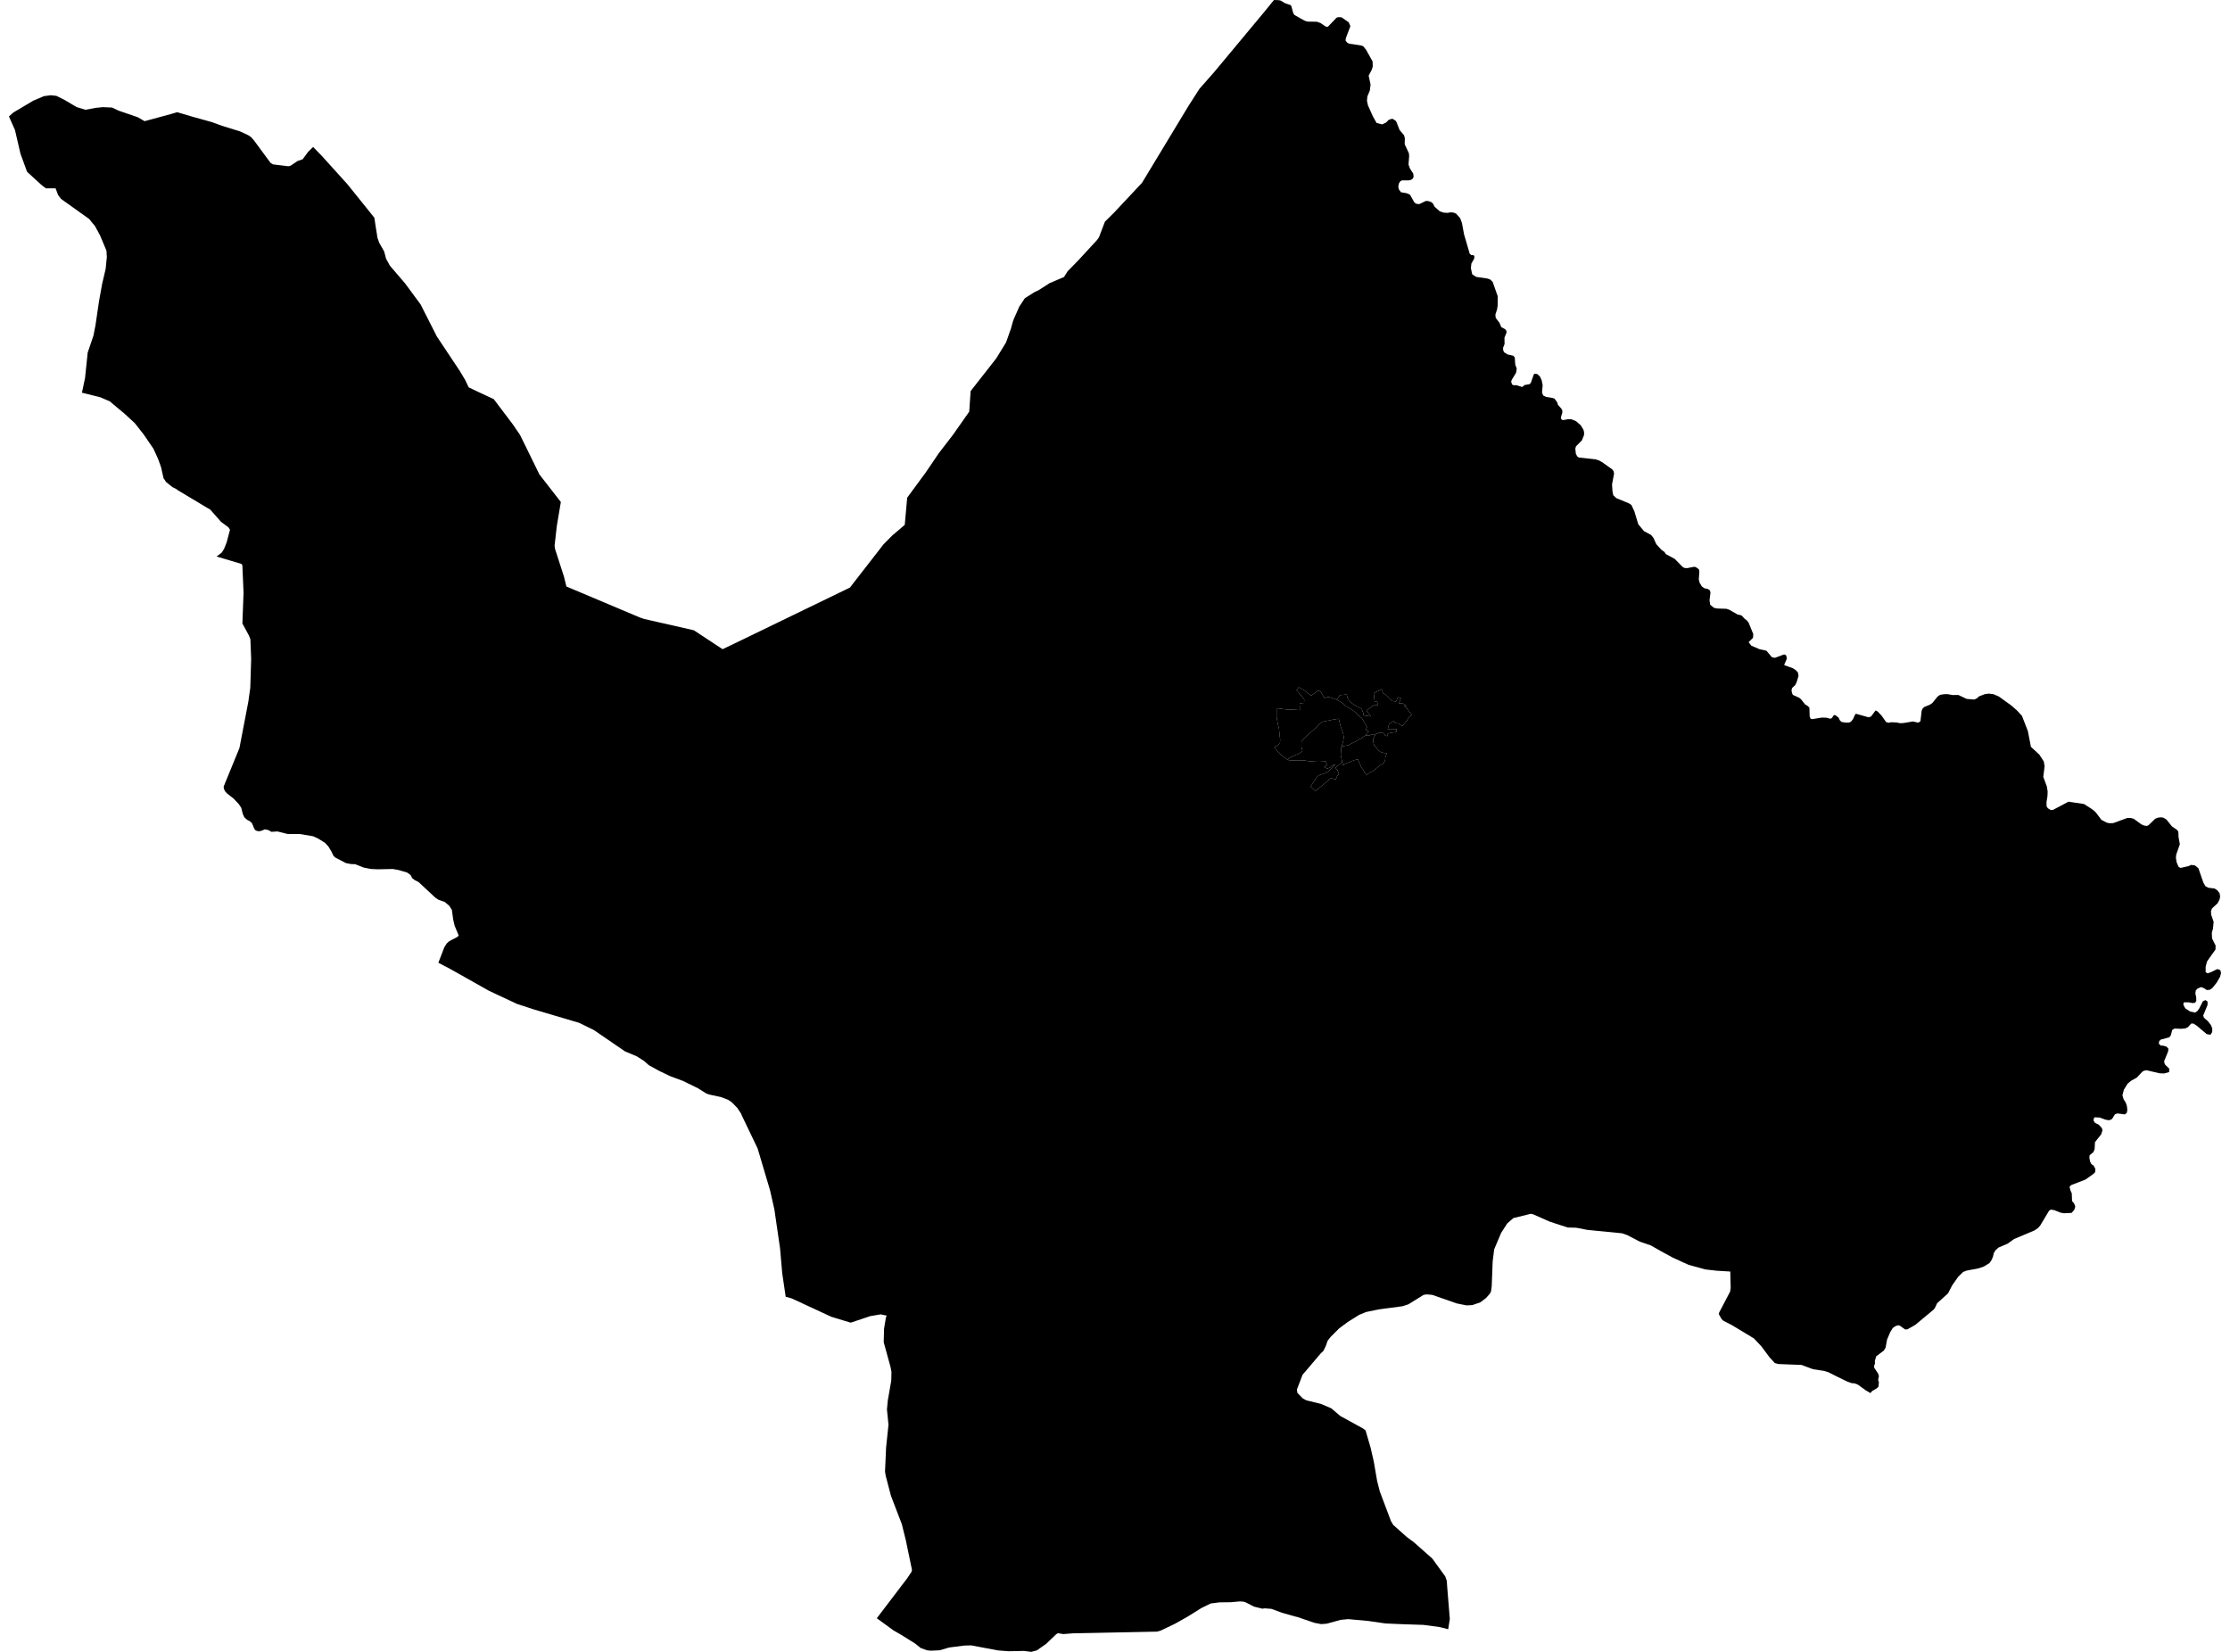 <?xml version='1.0'?>
<svg  baseProfile = 'tiny' width = '540' height = '400' stroke-linecap = 'round' stroke-linejoin = 'round' version='1.1' xmlns='http://www.w3.org/2000/svg'>
<path id='2300601001' title='2300601001'  d='M 332.848 177.804 333.008 178.02 332.595 178.692 332.466 179.389 332.749 180.461 333.261 180.967 333.68 181.645 334.309 182.095 335.079 182.323 335.807 182.385 335.461 183.396 335.418 184.025 335.005 184.918 334.377 185.196 333.754 185.683 333.218 186.096 332.379 186.768 331.67 187.138 330.875 187.637 330.357 186.928 329.994 186.268 329.599 185.726 329.371 185.134 328.816 183.877 327.904 184.08 326.973 184.499 326.449 184.672 326.19 184.74 325.586 185.06 325.339 185.251 325.21 185.35 325.025 184.512 324.828 183.599 324.655 182.711 324.729 182.064 324.723 181.374 324.852 180.733 324.914 180.72 326.467 180.48 327.041 180.166 327.75 179.82 328.243 179.555 328.964 179.105 329.537 178.859 330.031 178.513 330.721 178.045 330.739 178.014 331.467 178.168 332.163 177.841 332.447 177.829 332.848 177.804 Z' />
<path id='2300601002' title='2300601002'  d='M 323.724 169.452 324.211 169.71 324.809 170.049 325.253 170.358 325.691 170.826 325.697 170.857 327.139 171.689 328.181 172.46 329.069 173.329 329.858 174.013 330.339 174.852 330.721 175.48 331.005 176.072 330.702 176.769 331.504 177.188 331.134 177.361 330.739 178.014 330.721 178.045 330.031 178.513 329.537 178.859 328.964 179.105 328.243 179.555 327.75 179.82 327.041 180.166 326.467 180.48 324.914 180.72 324.852 180.733 324.84 180.733 325.185 179.826 325.413 178.569 325.241 177.601 324.661 175.986 324.18 174.038 322.615 174.291 321.702 174.488 320.895 174.624 320.136 174.821 319.088 175.764 318.084 176.707 317.356 177.367 316.395 178.199 315.778 178.791 315.162 179.623 315.131 180.794 315.402 181.873 314.631 182.446 313.818 182.779 313.041 183.137 312.548 183.34 311.845 183.821 311.74 183.864 311.679 183.889 310.409 182.964 309.096 181.608 308.578 181.01 309.934 180.036 309.996 179.118 309.811 177.521 309.7 176.343 309.466 175.487 309.299 174.593 309.126 173.514 309.139 171.665 309.151 171.48 309.25 171.504 309.25 171.498 311.475 171.788 312.979 171.837 314.761 171.954 314.712 170.29 315.778 170.438 315.827 169.365 315.1 168.465 313.953 167.127 314.477 166.431 315.834 167.14 316.968 168.101 317.566 168.404 319.181 167.226 319.779 167.442 320.765 169.094 321.449 168.767 322.041 168.86 323.521 169.341 323.724 169.452 Z' />
<path id='2300601003' title='2300601003'  d='M 311.74 183.864 311.845 183.821 312.548 183.34 313.041 183.137 313.818 182.779 314.631 182.446 315.402 181.873 315.131 180.794 315.162 179.623 315.778 178.791 316.395 178.199 317.356 177.367 318.084 176.707 319.088 175.764 320.136 174.821 320.895 174.624 321.702 174.488 322.615 174.291 324.18 174.038 324.661 175.986 325.241 177.601 325.413 178.569 325.185 179.826 324.84 180.733 324.852 180.733 324.723 181.374 324.729 182.064 324.655 182.711 324.828 183.599 325.025 184.512 323.669 185.67 323.601 185.707 323.305 186.028 323.767 186.398 323.817 186.361 324.223 187.452 323.804 187.914 323.471 188.74 322.275 188.445 318.509 191.588 317.362 190.467 318.977 187.995 319.693 187.618 320.778 187.267 321.628 186.829 322.226 186.213 322.972 185.529 323.404 185.109 322.812 185.257 322.152 185.757 321.437 186.133 320.63 185.726 321.332 185.233 321.012 184.327 319.193 184.234 317.208 184.37 315.988 184.154 313.775 184.179 312.098 184.086 311.74 183.864 Z' />
<path id='2300602001' title='2300602001'  d='M 323.724 169.452 324.464 168.336 326.11 168.175 326.289 168.946 326.862 169.926 327.676 170.481 328.274 170.894 329.013 171.27 329.716 171.615 330.111 172.595 330.191 173.224 331.979 173.489 330.875 172.059 332.817 170.666 333.594 170.765 333.513 169.92 332.885 169.926 332.65 167.855 334.561 166.887 334.888 167.83 335.486 168.175 337.077 169.741 338.026 169.871 338.538 168.81 339.21 169.082 339.21 169.119 338.766 170.321 339.783 170.376 340.59 170.857 339.999 170.937 340.634 171.492 341.916 173.163 341.287 173.489 340.671 174.513 339.598 175.789 338.679 175.203 337.878 175.111 337.483 174.587 336.374 175.302 336.035 176.572 336.633 176.528 338.279 176.547 338.242 176.584 338.088 177.231 337.422 177.354 336.978 177.416 336.047 177.626 336.022 178.255 335.425 178.125 335.067 177.564 334.155 177.367 332.934 177.798 332.848 177.804 332.447 177.829 332.163 177.841 331.467 178.168 330.739 178.014 331.134 177.361 331.504 177.188 330.702 176.769 331.005 176.072 330.721 175.48 330.339 174.852 329.858 174.013 329.069 173.329 328.181 172.46 327.139 171.689 325.697 170.857 325.691 170.826 325.253 170.358 324.809 170.049 324.211 169.71 323.724 169.452 Z' />
<path id='2300602002' title='2300602002'  d='M 376.407 96.5 377.091 97.443 377.27 98.041 378.052 98.91 378.305 99.354 378.336 99.829 377.954 101.16 378.133 101.586 378.478 101.728 379.698 101.518 380.469 101.506 381.622 101.968 382.781 102.979 383.434 104.052 383.594 104.65 383.576 105.346 383.064 106.628 381.64 108.071 381.468 108.595 381.585 109.822 381.911 110.494 382.318 110.79 386.331 111.221 387.102 111.461 387.903 111.874 390.388 113.65 390.721 114.069 390.85 114.692 390.357 117.324 390.474 119.05 390.659 119.919 391.386 120.616 394.438 121.88 395.042 122.274 395.757 123.791 396.713 126.953 398.1 128.617 399.826 129.548 400.381 130.239 401.071 131.755 402.279 133.093 403.087 133.685 403.364 134.159 405.54 135.337 407.507 137.334 407.932 137.531 408.555 137.575 410.145 137.26 410.62 137.303 411.397 137.87 411.501 138.419 411.372 140.318 411.582 141.144 412.136 142.038 412.765 142.457 413.542 142.623 414.066 142.962 414.195 143.511 413.967 145.367 414.127 146.439 415.034 147.179 415.755 147.345 418.073 147.419 418.776 147.666 420.878 148.868 421.198 148.862 421.778 149.084 422.53 149.898 422.98 150.193 423.411 150.736 424.564 153.553 424.496 154.453 423.436 155.489 424.096 156.358 426.148 157.233 427.745 157.566 429.077 159.151 429.804 159.292 431.937 158.497 432.183 158.491 432.535 158.713 432.695 159.49 432.06 160.944 432.14 161.092 434.113 161.795 434.865 162.288 435.371 162.831 435.525 163.657 435.069 165.161 434.729 165.864 433.965 166.597 433.823 167.121 433.928 167.799 434.156 168.268 435.71 168.977 436.135 169.347 437.097 170.561 437.744 170.956 438.151 171.375 438.219 173.526 438.428 174.001 438.798 174.143 441.11 173.767 442.207 173.779 443.255 174.044 443.6 173.865 444.093 173.138 444.488 173.206 445.246 173.798 445.499 174.395 445.924 174.815 446.923 174.981 447.718 174.975 448.193 174.765 448.686 174.186 449.216 173.033 449.413 172.83 452.49 173.699 453.081 173.489 454.185 172.028 454.659 172.275 455.646 173.311 456.731 174.852 457.353 175.018 457.976 174.889 459.295 174.95 460.072 175.117 460.966 175.08 463.204 174.704 464.523 174.993 465.041 174.636 465.337 172.084 465.583 171.554 466.002 171.178 467.291 170.66 467.932 170.228 469.14 168.718 469.781 168.262 470.724 168.101 471.643 168.089 472.845 168.305 474.213 168.286 476.235 169.242 478.079 169.396 478.775 169.063 479.194 168.638 480.68 168.071 481.623 167.96 482.721 168.095 484.021 168.656 487.036 170.826 488.417 172.034 489.625 173.348 491.055 177.034 491.795 180.85 493.829 182.73 494.914 184.394 495.105 185.566 494.785 188.118 495.654 190.46 495.839 191.656 495.802 192.778 495.568 194.208 495.58 195.232 495.882 195.706 496.431 196.07 497.035 196.169 500.894 194.128 504.636 194.689 506.214 195.694 506.861 196.138 507.49 196.705 508.877 198.542 510.208 199.226 510.905 199.343 511.725 199.313 515.122 198.074 515.917 198.067 516.669 198.259 518.574 199.639 519.221 199.911 519.868 200.003 520.269 199.824 521.896 198.252 522.636 197.975 523.357 197.913 523.955 198.037 524.633 198.474 525.922 200.089 527.198 200.977 527.5 201.421 527.537 202.672 527.858 204.442 526.988 206.901 526.896 207.703 527.081 208.825 527.568 209.94 528.067 210.162 530.003 209.718 530.595 209.435 531.544 209.577 532.345 210.242 533.529 213.658 534.01 214.551 534.713 214.964 536.254 215.149 536.882 215.544 537.462 216.265 537.616 217.06 537.456 217.862 536.987 218.743 535.631 219.982 535.391 220.685 535.452 221.53 536.038 223.225 535.884 224.828 535.594 225.907 535.656 227.25 536.519 228.97 536.482 229.944 535.551 231.227 534.447 232.811 534.108 234.068 534.102 235.418 534.577 235.684 535.292 235.455 536.926 234.66 537.653 234.907 537.832 235.628 537.573 236.577 536.741 237.989 535.73 239.247 535.113 239.678 534.367 239.734 533.714 239.296 532.993 239.025 532.148 239.382 531.729 239.814 531.612 240.566 531.821 241.534 531.834 242.384 531.538 242.816 530.964 242.896 529.941 242.705 528.875 242.717 528.751 242.865 528.708 243.315 529.164 244.166 530.366 244.949 531.538 245.189 532.08 244.856 532.549 244.203 533.424 242.471 534.047 242.163 534.571 242.532 534.552 243.383 534.287 244.024 533.51 245.917 533.714 246.465 534.645 247.279 535.378 248.222 535.705 249.018 535.693 249.893 535.273 250.571 534.355 250.405 531.994 248.407 531.168 247.865 530.619 247.846 529.781 248.752 529.164 249.036 528.166 249.122 526.575 249.061 526.008 249.394 525.694 250.62 525.478 250.996 525.182 251.224 523.271 251.724 522.877 252.075 522.753 252.698 523.185 253.172 523.857 253.216 524.603 253.431 525.083 253.925 525.016 254.603 524.042 256.982 524.202 257.71 525.281 258.77 525.268 259.596 524.072 259.935 522.932 259.898 519.887 259.177 519.215 259.257 518.796 259.491 517.415 260.952 516.034 261.717 515.195 262.425 514.314 263.856 513.95 265.212 514.209 266.13 514.795 267.074 515.054 267.924 515.134 268.849 514.992 269.521 514.499 269.854 512.779 269.619 512.156 269.804 511.472 270.908 511.102 271.161 510.658 271.265 509.832 271.124 508.458 270.618 507.243 270.55 506.997 270.859 506.978 271.407 507.33 271.9 508.254 272.369 508.988 273.183 509.117 273.731 508.803 274.687 507.305 276.573 507.219 278.275 506.929 278.977 505.992 279.76 505.949 280.383 506.134 281.308 506.46 281.905 506.99 282.275 507.397 283.046 507.354 283.816 507.009 284.199 504.987 285.641 501.516 286.979 501.146 287.38 501.356 288.255 501.683 288.952 501.757 290.85 502.231 291.393 502.54 292.163 502.299 292.94 501.658 293.698 499.772 293.791 498.921 293.624 497.448 293.039 496.628 292.903 496.184 293.18 494.033 296.774 493.49 297.379 492.676 297.939 487.695 300.042 486.142 301.157 483.935 302.101 483.195 302.785 482.807 303.438 482.591 304.363 482.203 305.22 481.759 305.849 480.353 306.712 479.04 307.149 476.211 307.68 475.366 308.012 474.183 309.177 472.74 311.218 471.717 313.197 469.078 315.576 468.542 316.729 468.246 317.111 463.808 320.804 461.903 321.895 461.336 321.926 460.053 321.02 459.733 320.921 459.135 321.05 458.371 321.537 457.736 322.542 456.959 324.373 456.607 326.303 456.188 327.03 454.314 328.448 453.981 329.625 454.055 330.051 453.815 330.803 453.846 331.203 454.783 332.591 454.986 333.213 454.795 334.162 454.98 334.637 454.888 335.759 454.468 336.191 453.334 336.85 452.94 337.331 451.867 336.715 449.888 335.291 449.062 334.976 448.439 334.933 448.39 334.933 447.952 334.773 447.268 334.52 446.257 334.033 445.092 333.466 442.762 332.295 442.503 332.214 441.665 331.956 439.051 331.561 436.252 330.519 430.63 330.303 429.779 330.063 428.522 328.701 426.506 326.001 424.718 324.096 419.435 320.909 417.259 319.781 416.877 319.386 416.217 318.221 416.291 317.845 418.948 312.771 419.09 311.921 418.991 307.901 415.755 307.71 412.919 307.39 410.299 306.662 408.925 306.286 407.901 305.83 407.501 305.651 404.973 304.48 402.322 303.038 399.721 301.564 397.095 300.67 394.043 299.08 392.773 298.642 384.353 297.816 383.681 297.681 381.659 297.292 381.566 297.292 379.643 297.243 376.573 296.25 375.204 295.794 371.302 294.062 370.68 293.92 366.463 294.962 364.959 296.281 363.492 298.568 361.815 302.538 361.451 305.46 361.223 311.483 361.038 312.79 360.693 313.363 359.861 314.3 358.455 315.367 356.52 316.032 355.126 316.1 352.759 315.626 346.817 313.548 346.527 313.524 345.497 313.437 344.751 313.542 341.047 315.835 339.66 316.298 333.92 317.062 330.82 317.697 329.161 318.369 328.193 318.979 326.319 320.15 324.273 321.673 323.139 322.807 322.183 323.769 321.493 324.651 321.036 325.951 320.475 327.11 319.834 327.714 316.721 331.376 315.421 332.886 314.04 336.499 314.175 337.294 315.482 338.632 316.284 339.069 317.017 339.254 319.877 339.957 322.374 341.024 324.538 342.873 330.018 345.881 330.672 346.374 331.911 350.61 332.669 353.945 333.47 358.58 334.118 361.145 336.836 368.357 337.391 369.276 340.658 372.185 342.44 373.511 346.835 377.407 349.967 381.722 350.349 382.813 350.441 384.237 351.076 392.042 350.682 394.52 348.635 393.996 344.702 393.466 339.604 393.299 335.498 393.12 331.313 392.516 326.486 392.072 324.674 392.245 321.252 393.182 319.908 393.274 318.287 392.966 314.194 391.567 313.571 391.419 310.427 390.531 307.881 389.588 306.291 389.459 305.668 389.539 303.646 389.039 301.649 388.01 301.1 387.843 300.225 387.782 298.067 387.979 295.33 388.01 293.148 388.287 290.923 389.385 287.489 391.524 284.499 393.207 281.035 394.865 280.172 395.099 259.761 395.512 257.498 395.691 256.204 395.481 255.785 395.709 253.35 398.04 251.081 399.636 249.712 400 247.974 399.772 244.17 399.846 241.68 399.649 235.176 398.428 233.512 398.471 229.863 398.94 227.532 399.618 225.393 399.716 224.499 399.624 222.952 399.069 221.571 397.966 218.236 395.882 216.331 394.779 212.318 391.857 219.74 382.104 220.739 380.594 220.838 380.144 219.358 373.018 218.39 369.109 215.752 362.224 214.476 357.366 214.309 356.349 214.568 350.548 215.148 345 214.778 341.307 214.981 339.131 215.82 334.323 215.869 332.202 215.653 331.056 213.989 325.008 214.075 321.759 214.519 319.078 214.71 318.578 213.261 318.27 210.734 318.702 206 320.28 201.308 318.862 191.753 314.43 190.255 313.998 189.417 308.314 188.893 302.298 187.512 292.823 186.464 288.212 183.456 278.083 179.701 270.261 179.424 269.613 178.512 268.251 177.199 266.913 176.299 266.303 174.573 265.65 171.7 265.033 171.003 264.768 169 263.517 165.418 261.76 162.243 260.576 159.568 259.288 157.084 257.913 155.956 256.908 154.223 255.805 151.344 254.59 143.818 249.431 140.242 247.68 129.374 244.462 125.176 243.093 118.42 239.925 108.871 234.549 106.146 233.131 107.588 229.39 108.174 228.459 108.791 227.904 110.621 226.955 111.09 226.572 110.091 224.162 109.746 222.695 109.419 220.321 108.784 219.329 107.706 218.417 106.201 217.886 105.425 217.375 101.344 213.577 100.419 213.109 99.815 212.647 99.433 211.901 98.582 211.284 96.554 210.686 95.111 210.427 91.425 210.501 89.81 210.421 88.115 210.094 86.012 209.268 84.989 209.231 83.769 208.997 81.186 207.653 80.736 207.209 80.249 206.192 79.54 205.003 78.701 204.09 76.951 203.011 75.822 202.5 72.605 201.963 69.646 201.951 67.174 201.335 65.706 201.427 65.028 201.014 64.153 200.823 63.21 201.211 62.544 201.291 61.915 201.1 61.564 200.681 61.046 199.387 60.621 198.943 59.795 198.48 59.166 197.913 58.802 197.118 58.414 195.595 57.803 194.683 56.564 193.37 54.955 192.119 54.456 191.551 54.197 190.929 54.166 190.454 57.982 181.133 60.127 169.957 60.608 166.523 60.818 159.545 60.633 154.798 60.275 153.88 58.697 150.976 58.975 143.499 58.691 136.872 58.463 136.551 52.44 134.757 53.698 133.814 54.259 132.908 54.888 131.324 55.695 128.285 55.313 127.693 53.531 126.367 50.93 123.421 50.4 123.106 42.922 118.625 42.75 118.452 41.769 117.965 40.21 116.708 39.599 115.789 38.995 113.101 38.274 111.11 37.146 108.644 34.81 105.229 32.634 102.455 30.112 100.137 28.3 98.633 26.617 97.203 24.262 96.186 19.842 95.095 20.594 91.531 21.235 85.373 22.628 81.28 23.115 78.795 23.991 72.859 24.731 68.747 25.581 65.135 25.871 62.231 25.779 60.702 24.237 57.022 22.986 54.71 22.252 53.847 21.593 53.028 14.781 48.164 14.072 47.227 13.456 45.605 11.113 45.612 10.028 44.773 6.551 41.592 4.948 37.191 3.629 31.501 2.168 28.197 3.253 27.229 8.074 24.369 10.626 23.284 12.29 23.062 13.665 23.216 15.619 24.19 18.554 25.928 20.68 26.582 23.165 26.119 24.885 25.947 27.153 26.045 28.731 26.797 33.386 28.394 35.013 29.343 41.319 27.636 42.91 27.167 46.461 28.221 51.361 29.584 53.735 30.459 58.161 31.828 60.09 32.728 60.793 33.196 61.527 34.035 65.509 39.435 66.107 39.805 69.8 40.255 70.324 40.15 72.081 38.979 73.295 38.566 74.59 36.796 75.822 35.582 78.066 37.9 84.101 44.576 90.654 52.726 90.932 54.6 91.413 57.62 91.856 58.841 93.028 60.9 93.496 62.669 94.415 64.333 98.101 68.636 101.849 73.716 105.782 81.471 111.343 89.83 112.687 92.086 113.482 93.781 115.337 94.682 119.566 96.654 124.097 102.646 125.922 105.303 130.625 114.895 135.81 121.559 134.836 127.348 134.293 132.15 134.404 132.926 136.58 139.677 137.154 142.019 155 149.546 155.999 149.885 168.007 152.616 174.979 157.203 179.412 155.076 205.821 142.278 206.536 141.347 213.964 131.786 216.128 129.61 219.087 127.095 219.679 120.511 224.166 114.408 227.347 109.723 230.756 105.303 234.702 99.681 235.041 94.7 241.248 86.779 243.616 82.92 243.961 81.952 244.411 80.663 244.799 79.585 244.972 78.95 245.348 77.6 245.551 77.137 246.827 74.234 248.171 72.212 250.545 70.714 251.488 70.276 254.206 68.544 257.652 67.077 258.509 65.714 261.215 62.934 265.691 58.076 266.11 57.472 267.559 53.681 269.778 51.48 276.541 44.268 287.809 25.626 290.454 21.496 294.017 17.452 305.841 3.255 308.492 0 309.564 0.037 310.039 0.105 311.216 0.795 312.443 1.202 312.696 1.449 313.164 3.175 313.442 3.619 315.525 4.796 316.049 5.067 316.697 5.234 318.866 5.258 319.767 5.573 321.024 6.436 321.548 6.479 323.663 4.278 324.088 4.149 324.858 4.192 326.591 5.394 326.998 6.343 325.913 9.204 325.82 9.783 326.171 10.276 326.677 10.572 329.617 11.016 330.123 11.207 330.801 12.052 332.379 14.887 332.416 16.108 332.151 16.94 331.424 18.321 331.892 20.497 331.713 21.897 331.103 23.382 331.017 24.43 331.251 25.503 332.453 28.191 333.347 29.781 334.691 30.12 335.659 29.658 336.275 29.023 337.144 28.739 337.896 29.183 338.174 29.578 338.92 31.495 339.98 32.734 340.184 33.43 340.153 34.935 341.176 37.123 341.232 37.801 341.077 39.854 341.441 40.846 342.224 42.042 342.31 42.813 342.113 43.244 341.694 43.546 341.145 43.676 339.505 43.67 339.105 43.873 338.741 44.428 338.599 45.205 338.729 45.834 339.24 46.549 340.708 46.808 341.435 47.153 342.477 48.99 342.908 49.335 343.679 49.427 345.288 48.657 345.935 48.7 346.638 48.965 347.014 49.317 347.396 50.062 348.678 51.197 349.578 51.486 350.528 51.548 351.249 51.419 351.921 51.462 352.599 51.727 353.579 52.818 354.017 54.014 354.522 56.732 355.891 61.418 356.298 61.787 356.742 61.757 357.019 62.009 356.976 62.632 356.292 63.84 356.181 64.944 356.495 66.417 357.45 67.052 360.194 67.446 360.872 67.693 361.451 68.26 362.684 71.749 362.66 74.024 362.518 74.924 362.111 76.182 362.191 76.977 363.103 78.167 363.541 79.215 364.416 79.677 364.743 80.028 364.823 80.503 364.312 81.754 364.33 83.308 363.991 84.159 363.973 84.689 364.201 85.287 365.058 85.823 366.432 86.137 366.808 86.557 366.925 88.307 367.283 89.251 367.123 90.255 366.069 91.988 365.927 92.444 366.186 93.14 366.66 93.307 367.129 93.251 368.608 93.714 369.2 93.233 370.415 93.017 370.71 92.666 371.413 90.656 371.709 90.477 372.282 90.594 372.911 91.186 373.318 92.086 373.558 93.233 373.404 95.082 373.706 95.779 374.385 96.099 375.784 96.334 376.407 96.5 Z M 311.74 183.864 312.098 184.086 313.775 184.179 315.988 184.154 317.208 184.37 319.193 184.234 321.012 184.327 321.332 185.233 320.63 185.726 321.437 186.133 322.152 185.757 322.812 185.257 323.404 185.109 322.972 185.529 322.226 186.213 321.628 186.829 320.778 187.267 319.693 187.618 318.977 187.995 317.362 190.467 318.509 191.588 322.275 188.445 323.471 188.74 323.804 187.914 324.223 187.452 323.817 186.361 323.767 186.398 323.305 186.028 323.601 185.707 323.669 185.67 325.025 184.512 325.21 185.35 325.339 185.251 325.586 185.06 326.19 184.74 326.449 184.672 326.973 184.499 327.904 184.08 328.816 183.877 329.371 185.134 329.599 185.726 329.994 186.268 330.357 186.928 330.875 187.637 331.67 187.138 332.379 186.768 333.218 186.096 333.754 185.683 334.377 185.196 335.005 184.918 335.418 184.025 335.461 183.396 335.807 182.385 335.079 182.323 334.309 182.095 333.68 181.645 333.261 180.967 332.749 180.461 332.466 179.389 332.595 178.692 333.008 178.02 332.848 177.804 332.934 177.798 334.155 177.367 335.067 177.564 335.425 178.125 336.022 178.255 336.047 177.626 336.978 177.416 337.422 177.354 338.088 177.231 338.242 176.584 338.279 176.547 336.633 176.528 336.035 176.572 336.374 175.302 337.483 174.587 337.878 175.111 338.679 175.203 339.598 175.789 340.671 174.513 341.287 173.489 341.916 173.163 340.634 171.492 339.999 170.937 340.59 170.857 339.783 170.376 338.766 170.321 339.21 169.119 339.21 169.082 338.538 168.81 338.026 169.871 337.077 169.741 335.486 168.175 334.888 167.83 334.561 166.887 332.65 167.855 332.885 169.926 333.513 169.92 333.594 170.765 332.817 170.666 330.875 172.059 331.979 173.489 330.191 173.224 330.111 172.595 329.716 171.615 329.013 171.27 328.274 170.894 327.676 170.481 326.862 169.926 326.289 168.946 326.11 168.175 324.464 168.336 323.724 169.452 323.521 169.341 322.041 168.86 321.449 168.767 320.765 169.094 319.779 167.442 319.181 167.226 317.566 168.404 316.968 168.101 315.834 167.14 314.477 166.431 313.953 167.127 315.1 168.465 315.827 169.365 315.778 170.438 314.712 170.29 314.761 171.954 312.979 171.837 311.475 171.788 309.25 171.498 309.25 171.504 309.151 171.48 309.139 171.665 309.126 173.514 309.299 174.593 309.466 175.487 309.7 176.343 309.811 177.521 309.996 179.118 309.934 180.036 308.578 181.01 309.096 181.608 310.409 182.964 311.679 183.889 311.74 183.864 Z' />
</svg>